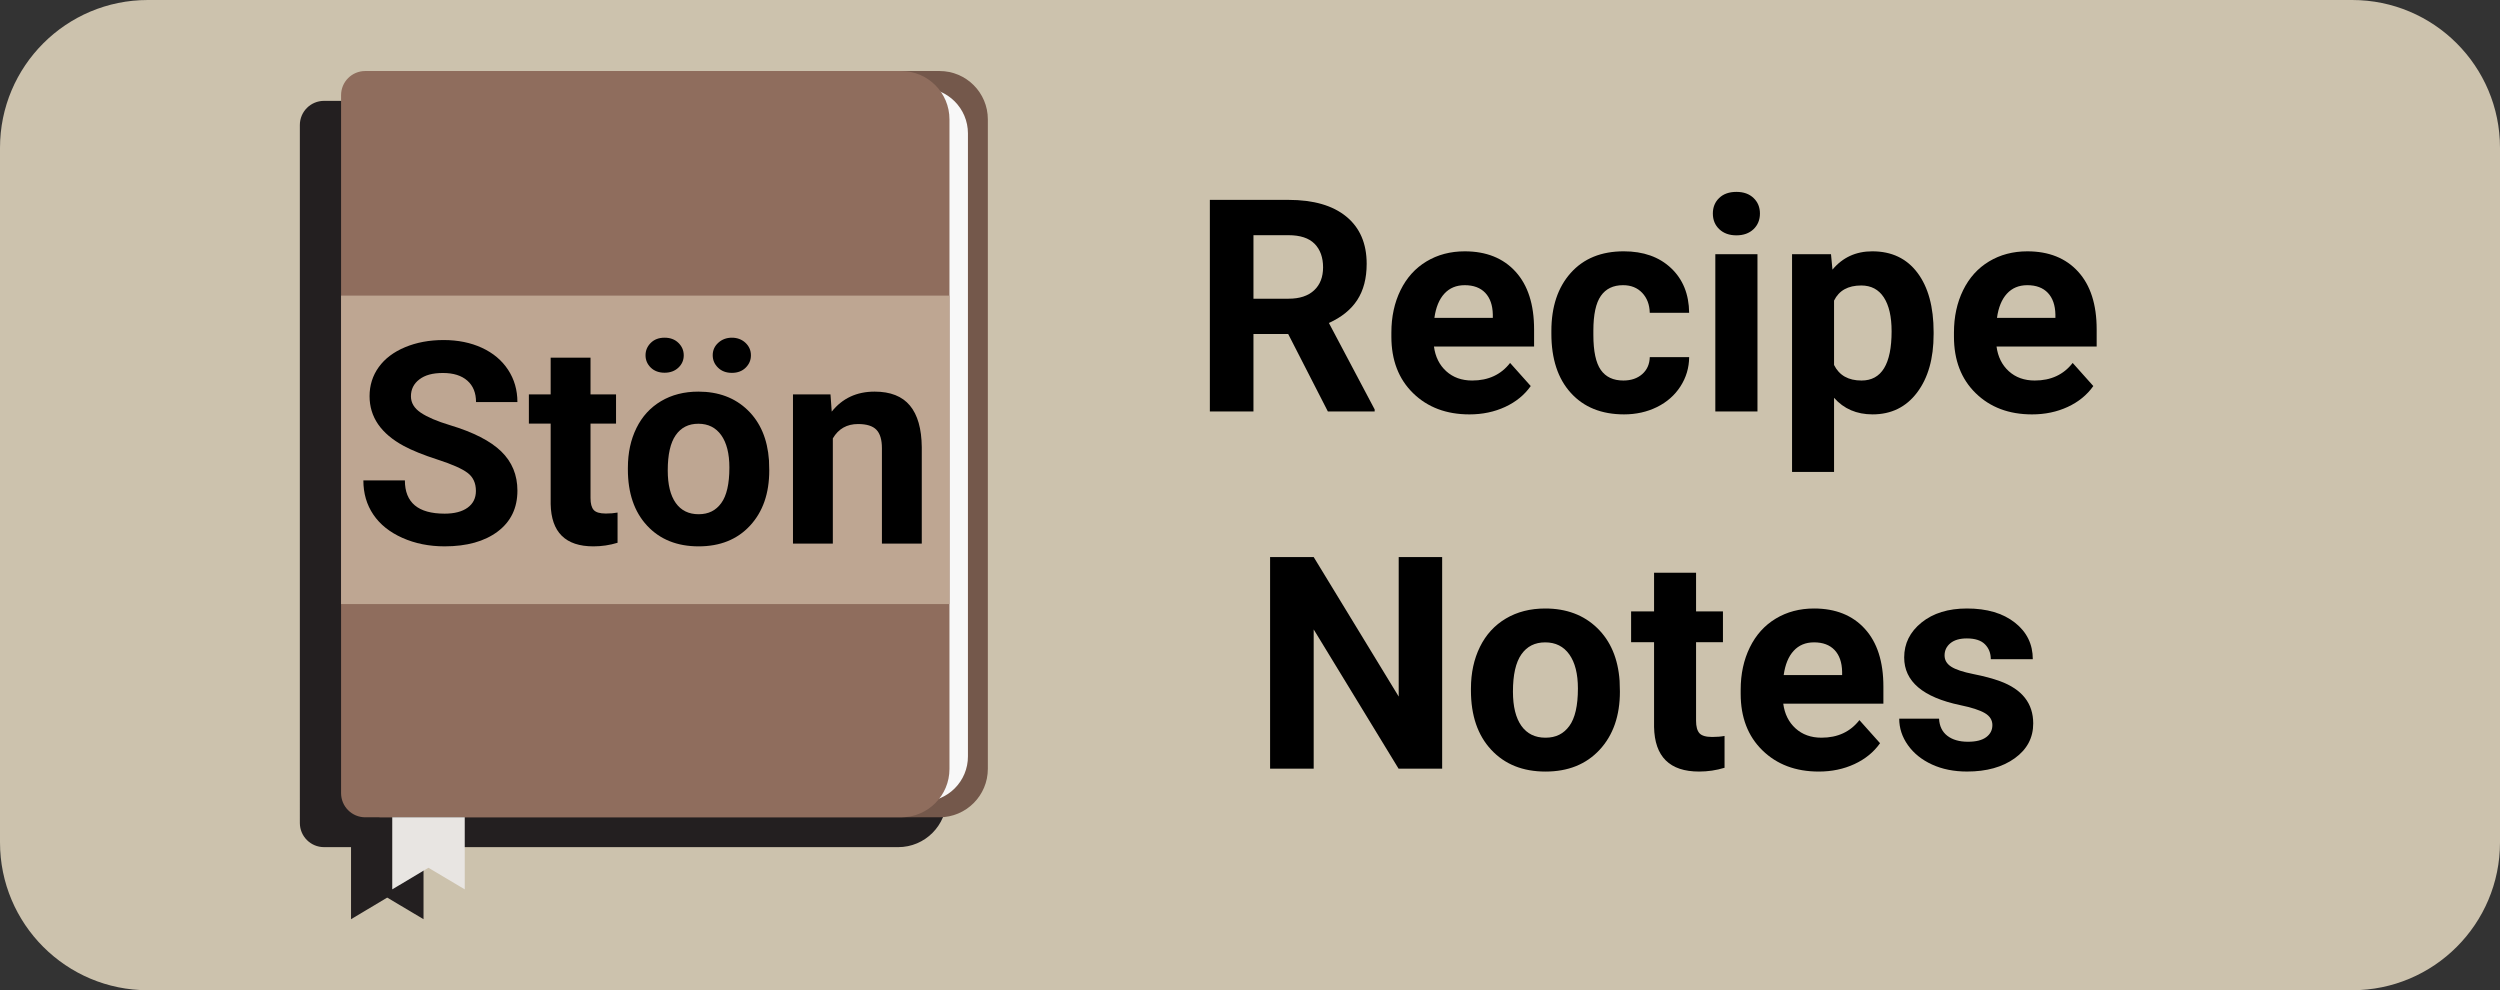 <?xml version="1.0" encoding="UTF-8"?>
<svg id="a" xmlns="http://www.w3.org/2000/svg" viewBox="0 0 2661 1054"><rect x="0" y="0" width="2661" height="1054" fill="#333333" stroke="none"/><defs><style>.b{fill:#ccc2ad;}.c{fill:#e8e5e2;}.d{fill:#74584b;}.e{fill:#8f6d5d;}.f{fill:#bea692;}.g{fill:#f8f8f8;}.h{fill:#231f20;}</style></defs><path class="b" d="M2503.61,1054H157.39C70.46,1054,0,983.54,0,896.61V157.39C0,70.46,70.46,0,157.39,0H2503.61c86.93,0,157.39,70.46,157.39,157.39V896.61c0,86.93-70.46,157.39-157.39,157.39Z"/><path class="h" d="M956.14,107.36H344.88c-14.21,0-25.72,11.52-25.72,25.72V875.97c0,14.21,11.52,25.72,25.72,25.72h28.75v76.71l38.51-23,38.66,23v-76.7h505.2c28.49,0,51.59-23.1,51.59-51.59V158.81c-.01-28.41-23.04-51.45-51.45-51.45Z"/><g><path class="d" d="M999.87,869.93H403.89V75.59H1000.02c28.41,0,51.44,23.03,51.44,51.44V818.33c0,28.5-23.1,51.6-51.59,51.6Z"/><path class="g" d="M982,853.28H408.43V93.75H982.01c26.66,0,48.27,21.61,48.27,48.27V804.86c.15,26.78-21.49,48.42-48.28,48.42Z"/><path class="e" d="M959.17,869.93H388.76c-14.21,0-25.72-11.52-25.72-25.72V101.31c0-14.21,11.52-25.72,25.72-25.72H959.17c28.41,0,51.44,23.03,51.44,51.44V818.48c0,28.41-23.03,51.45-51.44,51.45Z"/><rect class="f" x="363.04" y="314.65" width="647.57" height="328.32"/><polygon class="c" points="417.51 869.93 417.51 946.64 456.01 923.64 494.67 946.64 494.67 869.93 417.51 869.93"/></g><g><path d="M506.56,522.53c0-8.32-2.94-14.7-8.81-19.16-5.87-4.45-16.44-9.15-31.71-14.09-15.27-4.94-27.35-9.81-36.26-14.61-24.27-13.11-36.41-30.78-36.41-52.99,0-11.55,3.25-21.85,9.76-30.9,6.51-9.05,15.85-16.12,28.04-21.21,12.18-5.09,25.86-7.63,41.03-7.63s28.87,2.77,40.81,8.29c11.94,5.53,21.21,13.34,27.82,23.41,6.61,10.08,9.91,21.53,9.91,34.35h-44.04c0-9.78-3.08-17.4-9.25-22.83-6.17-5.43-14.83-8.15-25.98-8.15s-19.13,2.28-25.1,6.83c-5.97,4.55-8.96,10.55-8.96,17.98,0,6.95,3.5,12.77,10.5,17.47,7,4.7,17.3,9.1,30.9,13.21,25.05,7.54,43.31,16.88,54.76,28.04,11.45,11.16,17.18,25.05,17.18,41.69,0,18.5-7,33.01-20.99,43.53-14,10.52-32.83,15.78-56.52,15.78-16.44,0-31.41-3.01-44.92-9.03s-23.81-14.26-30.9-24.74c-7.1-10.47-10.64-22.61-10.64-36.41h44.19c0,23.59,14.09,35.38,42.28,35.38,10.47,0,18.64-2.13,24.52-6.39,5.87-4.26,8.81-10.2,8.81-17.84Z"/><path d="M628.55,380.73v39.05h27.16v31.12h-27.16v79.27c0,5.87,1.12,10.08,3.38,12.62,2.25,2.55,6.56,3.82,12.92,3.82,4.7,0,8.86-.34,12.48-1.03v32.15c-8.32,2.54-16.88,3.82-25.69,3.82-29.75,0-44.92-15.02-45.51-45.07v-85.58h-23.19v-31.12h23.19v-39.05h42.42Z"/><path d="M668.33,497.73c0-15.76,3.03-29.8,9.1-42.13,6.07-12.33,14.8-21.87,26.2-28.63,11.4-6.75,24.64-10.13,39.71-10.13,21.43,0,38.92,6.56,52.48,19.67,13.55,13.12,21.11,30.93,22.68,53.43l.29,10.86c0,24.37-6.8,43.92-20.41,58.65-13.6,14.73-31.85,22.09-54.76,22.09s-41.18-7.34-54.83-22.02c-13.65-14.68-20.48-34.64-20.48-59.89v-1.91Zm59.45-119.57c0,5.21-1.91,9.61-5.73,13.19-3.82,3.59-8.71,5.38-14.68,5.38s-10.96-1.82-14.68-5.45c-3.72-3.64-5.58-8.01-5.58-13.12s1.86-9.5,5.58-13.19c3.72-3.68,8.61-5.53,14.68-5.53s10.98,1.84,14.75,5.53c3.77,3.68,5.65,8.08,5.65,13.19Zm-17.03,122.58c0,15.09,2.84,26.64,8.51,34.62,5.67,7.99,13.8,11.98,24.37,11.98s18.3-3.95,24.07-11.84c5.77-7.89,8.66-20.51,8.66-37.86,0-14.8-2.89-26.27-8.66-34.4-5.78-8.13-13.9-12.2-24.37-12.2s-18.4,4.04-24.07,12.13c-5.68,8.09-8.51,20.61-8.51,37.56Zm47.86-122.58c0-5.31,1.98-9.75,5.95-13.34,3.96-3.58,8.78-5.38,14.46-5.38s10.59,1.82,14.46,5.45c3.86,3.64,5.8,8.06,5.8,13.26s-1.86,9.51-5.58,13.19c-3.72,3.68-8.61,5.53-14.68,5.53s-10.99-1.84-14.75-5.53c-3.77-3.68-5.65-8.08-5.65-13.19Z"/><path d="M883.97,419.78l1.32,18.35c11.35-14.19,26.57-21.29,45.65-21.29,16.83,0,29.36,4.94,37.58,14.83,8.22,9.89,12.43,24.66,12.62,44.33v102.61h-42.42v-101.58c0-9-1.96-15.54-5.87-19.6-3.92-4.06-10.42-6.09-19.52-6.09-11.94,0-20.9,5.09-26.86,15.27v112.01h-42.42v-158.83h39.93Z"/></g><g><path d="M1371.15,355.53h-36.97v82.45h-46.41V212.75h83.69c26.61,0,47.13,5.93,61.57,17.79,14.44,11.86,21.66,28.62,21.66,50.27,0,15.37-3.33,28.18-9.98,38.44-6.65,10.26-16.73,18.43-30.24,24.52l48.73,92.04v2.17h-49.81l-42.23-82.45Zm-36.97-37.59h37.44c11.65,0,20.68-2.96,27.07-8.89,6.39-5.93,9.59-14.1,9.59-24.52s-3.02-18.97-9.05-25.06c-6.03-6.08-15.29-9.13-27.77-9.13h-37.28v67.6Z"/><path d="M1564.05,441.08c-24.54,0-44.53-7.53-59.94-22.59-15.42-15.06-23.13-35.12-23.13-60.18v-4.33c0-16.81,3.25-31.84,9.75-45.09,6.5-13.25,15.7-23.46,27.61-30.63,11.91-7.17,25.5-10.75,40.76-10.75,22.89,0,40.92,7.22,54.06,21.66,13.15,14.44,19.72,34.91,19.72,61.41v18.25h-106.58c1.44,10.93,5.8,19.7,13.07,26.3,7.27,6.6,16.47,9.9,27.61,9.9,17.22,0,30.68-6.24,40.37-18.72l21.97,24.6c-6.71,9.49-15.78,16.89-27.23,22.2-11.45,5.31-24.13,7.97-38.05,7.97Zm-5.1-137.52c-8.87,0-16.06,3-21.58,9.01-5.52,6.01-9.05,14.61-10.6,25.79h62.19v-3.58c-.21-9.94-2.89-17.63-8.04-23.07-5.16-5.44-12.48-8.16-21.97-8.16Z"/><path d="M1727.87,405.03c8.25,0,14.95-2.27,20.11-6.81,5.16-4.54,7.84-10.57,8.04-18.1h41.92c-.1,11.35-3.2,21.73-9.28,31.17-6.09,9.44-14.41,16.76-24.98,21.97-10.57,5.21-22.25,7.81-35.04,7.81-23.93,0-42.8-7.6-56.62-22.82-13.82-15.21-20.73-36.22-20.73-63.04v-2.94c0-25.78,6.86-46.35,20.57-61.72,13.71-15.37,32.54-23.05,56.46-23.05,20.93,0,37.72,5.96,50.35,17.87,12.63,11.91,19.05,27.77,19.26,47.57h-41.92c-.21-8.71-2.89-15.78-8.04-21.23-5.16-5.44-11.96-8.16-20.42-8.16-10.42,0-18.28,3.8-23.59,11.39-5.31,7.59-7.97,19.91-7.97,36.95v4.65c0,17.25,2.63,29.64,7.89,37.18,5.26,7.54,13.25,11.31,23.98,11.31Z"/><path d="M1823.16,227.29c0-6.7,2.24-12.22,6.73-16.55,4.49-4.33,10.6-6.5,18.33-6.5s13.71,2.17,18.25,6.5c4.54,4.33,6.81,9.85,6.81,16.55s-2.3,12.38-6.88,16.71c-4.59,4.33-10.65,6.5-18.18,6.5s-13.59-2.17-18.18-6.5c-4.59-4.33-6.88-9.9-6.88-16.71Zm47.49,210.69h-44.86v-167.38h44.86v167.38Z"/><path d="M2058.13,355.84c0,25.78-5.85,46.43-17.56,61.95-11.71,15.52-27.51,23.28-47.41,23.28-16.92,0-30.58-5.88-40.99-17.63v78.89h-44.71v-231.73h41.46l1.55,16.4c10.83-12.99,24.96-19.49,42.39-19.49,20.63,0,36.66,7.63,48.11,22.89,11.45,15.26,17.17,36.3,17.17,63.11v2.32Zm-44.71-3.25c0-15.57-2.76-27.59-8.28-36.04-5.52-8.45-13.54-12.68-24.05-12.68-14.03,0-23.67,5.36-28.93,16.09v68.53c5.47,11.04,15.21,16.55,29.24,16.55,21.35,0,32.02-17.48,32.02-52.44Z"/><path d="M2162.86,441.08c-24.54,0-44.53-7.53-59.94-22.59-15.42-15.06-23.13-35.12-23.13-60.18v-4.33c0-16.81,3.25-31.84,9.75-45.09,6.5-13.25,15.7-23.46,27.61-30.63,11.91-7.17,25.5-10.75,40.76-10.75,22.89,0,40.92,7.22,54.06,21.66,13.15,14.44,19.72,34.91,19.72,61.41v18.25h-106.58c1.44,10.93,5.8,19.7,13.07,26.3,7.27,6.6,16.47,9.9,27.61,9.9,17.22,0,30.68-6.24,40.37-18.72l21.97,24.6c-6.71,9.49-15.78,16.89-27.23,22.2-11.45,5.31-24.13,7.97-38.05,7.97Zm-5.1-137.52c-8.87,0-16.06,3-21.58,9.01-5.52,6.01-9.05,14.61-10.6,25.79h62.19v-3.58c-.21-9.94-2.89-17.63-8.04-23.07-5.16-5.44-12.48-8.16-21.97-8.16Z"/><path d="M1535.04,818.15h-46.41l-90.34-148.19v148.19h-46.41v-225.23h46.41l90.49,148.5v-148.5h46.25v225.23Z"/><path d="M1565.67,732.92c0-16.6,3.19-31.4,9.59-44.4,6.39-12.99,15.6-23.05,27.61-30.16,12.01-7.12,25.96-10.67,41.84-10.67,22.59,0,41.02,6.91,55.3,20.73,14.28,13.82,22.25,32.59,23.9,56.31l.31,11.45c0,25.68-7.17,46.28-21.5,61.8-14.33,15.52-33.57,23.28-57.7,23.28s-43.39-7.73-57.78-23.2c-14.39-15.47-21.58-36.51-21.58-63.11v-2.01Zm44.71,3.17c0,15.91,2.99,28.07,8.97,36.49,5.98,8.42,14.54,12.63,25.68,12.63s19.28-4.16,25.37-12.47c6.08-8.31,9.13-21.61,9.13-39.89,0-15.6-3.04-27.68-9.13-36.25-6.09-8.57-14.64-12.86-25.68-12.86s-19.39,4.26-25.37,12.78c-5.98,8.52-8.97,21.72-8.97,39.58Z"/><path d="M1805.29,609.63v41.15h28.62v32.79h-28.62v83.53c0,6.19,1.18,10.62,3.56,13.3,2.37,2.68,6.91,4.02,13.61,4.02,4.95,0,9.33-.36,13.15-1.08v33.88c-8.77,2.68-17.79,4.02-27.07,4.02-31.35,0-47.34-15.83-47.95-47.49v-90.19h-24.44v-32.79h24.44v-41.15h44.71Z"/><path d="M1935.85,821.25c-24.54,0-44.53-7.53-59.94-22.59-15.42-15.06-23.13-35.12-23.13-60.18v-4.33c0-16.81,3.25-31.84,9.75-45.09,6.5-13.25,15.7-23.46,27.61-30.63,11.91-7.17,25.5-10.75,40.76-10.75,22.89,0,40.92,7.22,54.06,21.66,13.15,14.44,19.72,34.91,19.72,61.41v18.25h-106.58c1.44,10.93,5.8,19.7,13.07,26.3,7.27,6.6,16.47,9.9,27.61,9.9,17.22,0,30.68-6.24,40.37-18.72l21.97,24.6c-6.71,9.49-15.78,16.89-27.23,22.2s-24.13,7.97-38.05,7.97Zm-5.1-137.52c-8.87,0-16.06,3-21.58,9.01-5.52,6.01-9.05,14.61-10.6,25.79h62.19v-3.58c-.21-9.94-2.89-17.63-8.04-23.07-5.16-5.44-12.48-8.16-21.97-8.16Z"/><path d="M2120.71,771.9c0-5.47-2.71-9.77-8.12-12.92-5.41-3.15-14.1-5.96-26.07-8.43-39.81-8.35-59.71-25.27-59.71-50.74,0-14.85,6.16-27.25,18.49-37.2,12.32-9.95,28.44-14.93,48.34-14.93,21.24,0,38.23,5,50.97,15.01,12.74,10,19.1,23,19.1,38.98h-44.71c0-6.39-2.06-11.68-6.19-15.86-4.13-4.18-10.57-6.27-19.34-6.27-7.53,0-13.36,1.7-17.48,5.1-4.13,3.4-6.19,7.73-6.19,12.99,0,4.95,2.34,8.95,7.04,11.99,4.69,3.04,12.61,5.67,23.75,7.89,11.14,2.22,20.52,4.72,28.15,7.5,23.61,8.66,35.42,23.67,35.42,45.02,0,15.26-6.55,27.61-19.65,37.05-13.1,9.44-30.01,14.15-50.74,14.15-14.03,0-26.48-2.5-37.36-7.5-10.88-5-19.41-11.86-25.6-20.57-6.19-8.71-9.28-18.12-9.28-28.23h42.39c.41,7.94,3.35,14.03,8.82,18.25,5.47,4.23,12.79,6.34,21.97,6.34,8.56,0,15.03-1.62,19.41-4.87,4.38-3.25,6.57-7.5,6.57-12.76Z"/></g></svg>